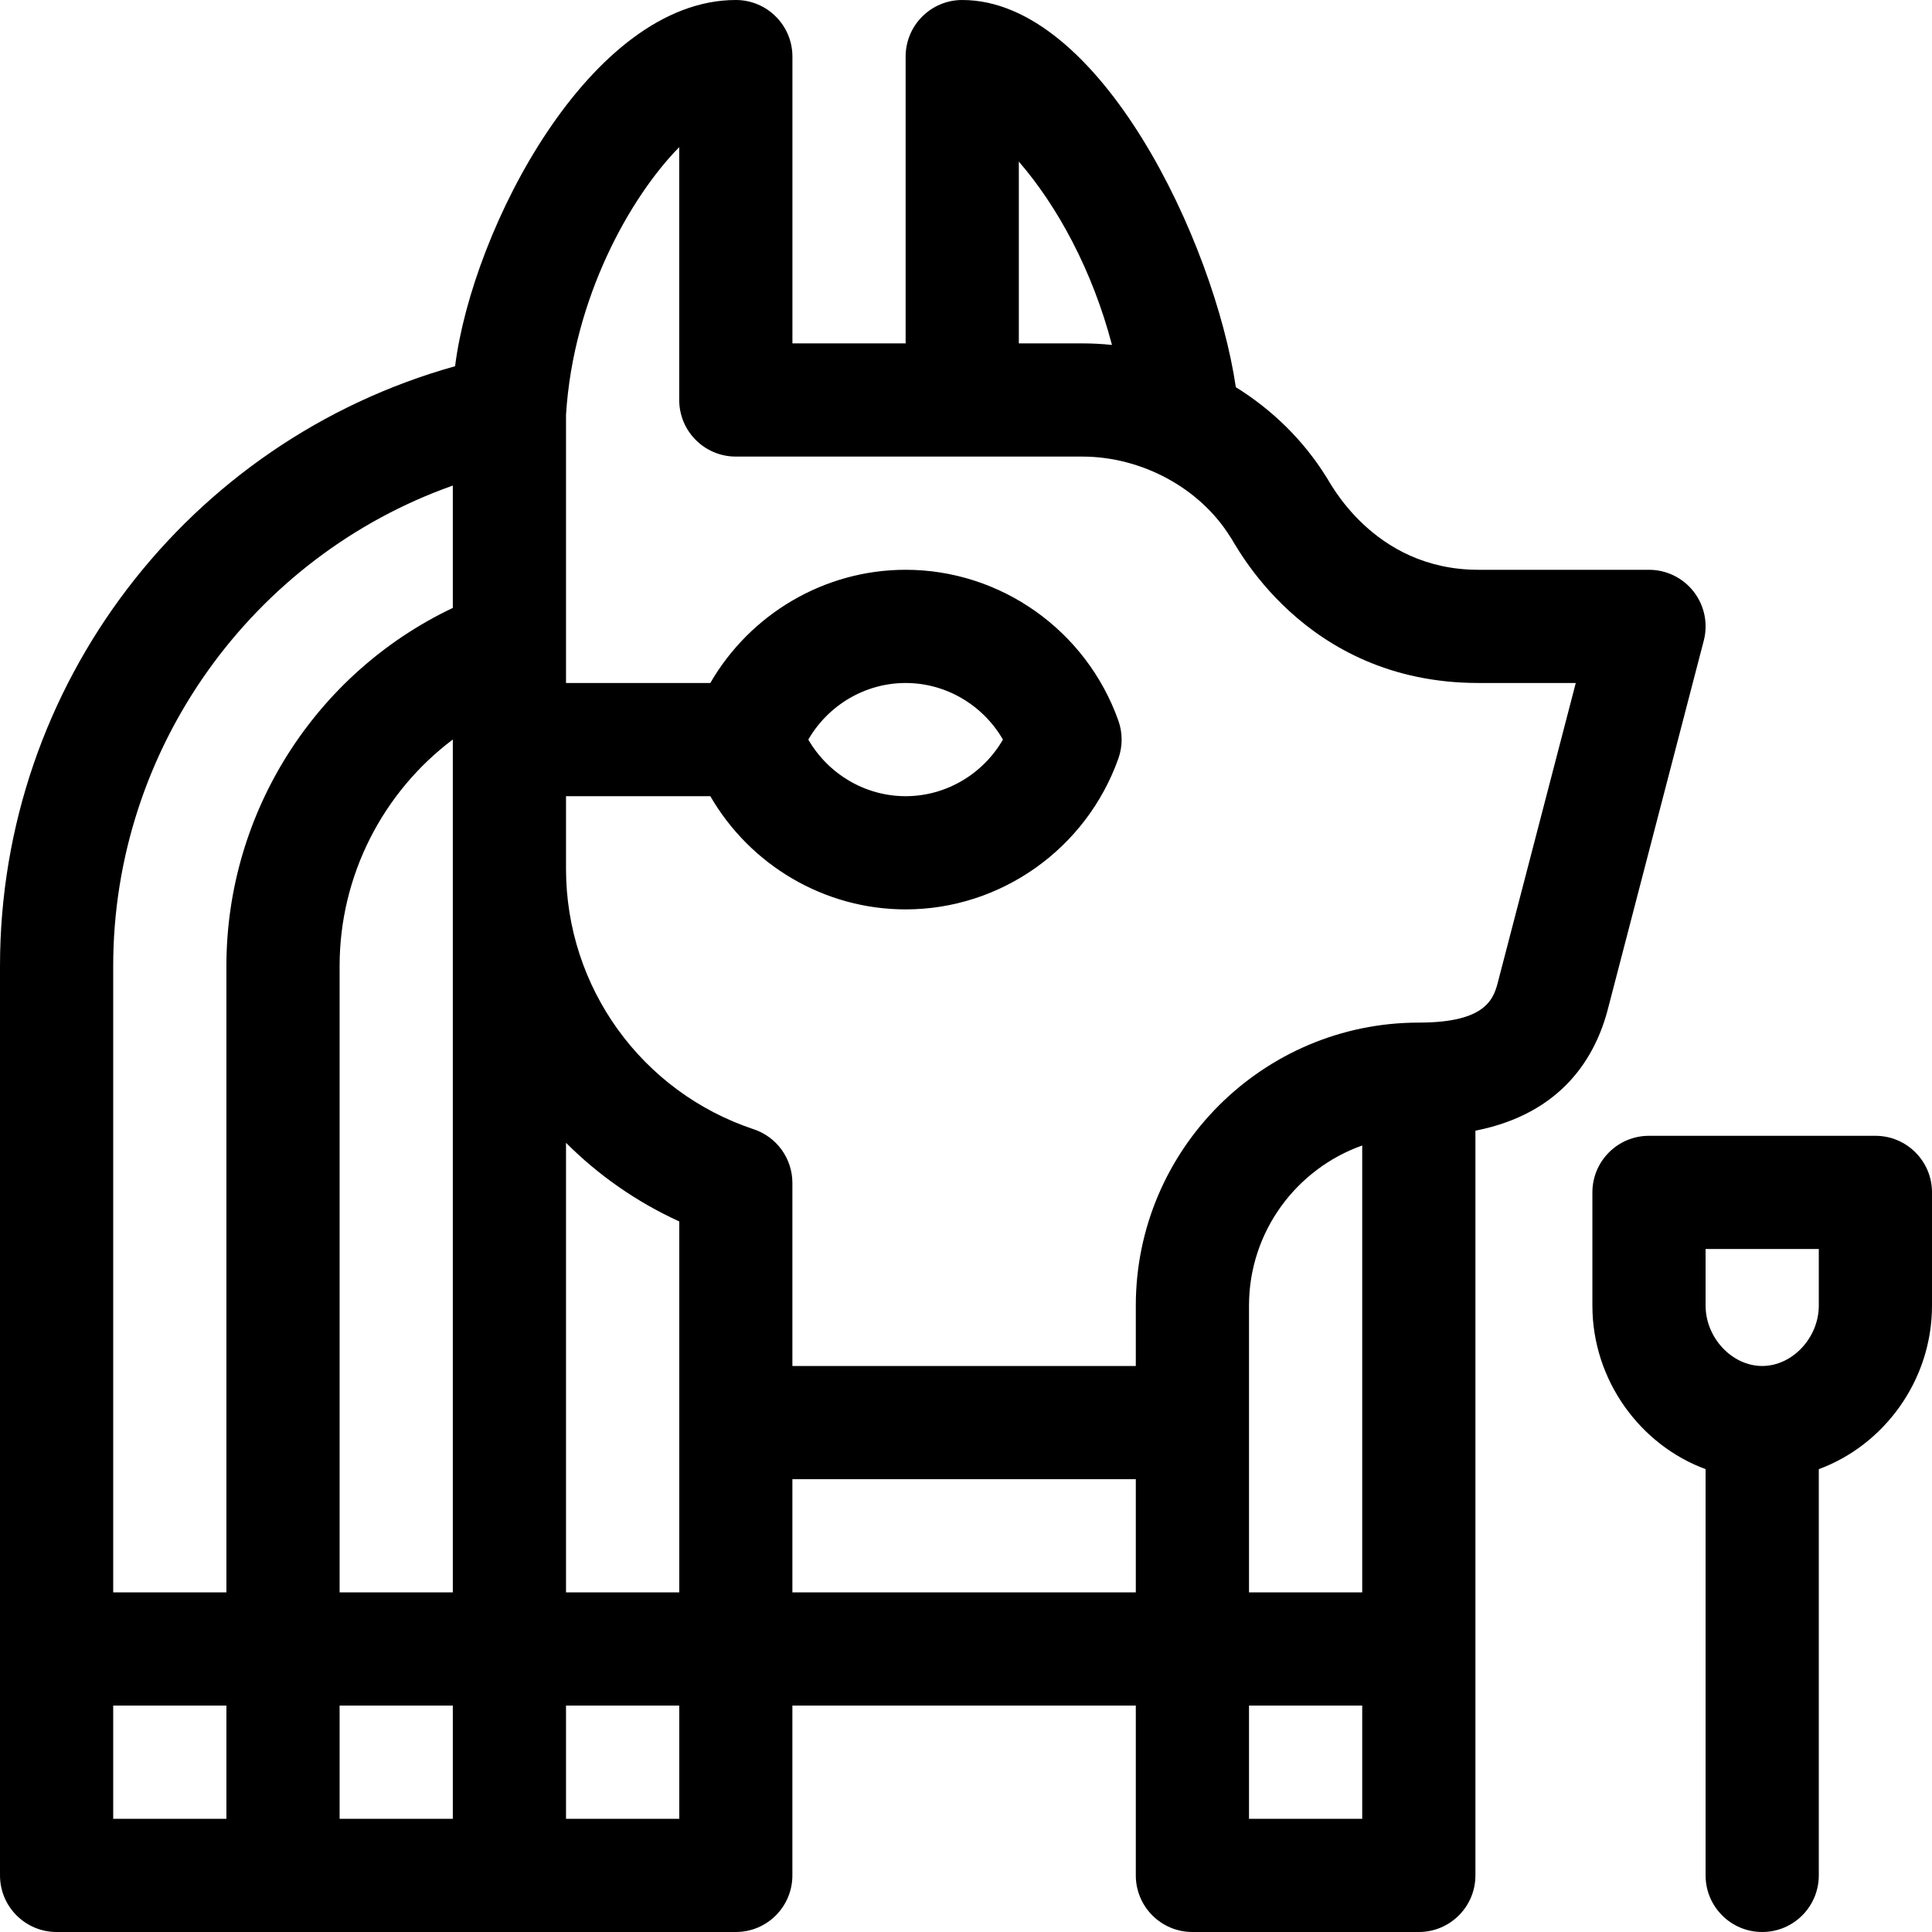 <svg height="512pt" viewBox="0 0 512 512" width="512pt" xmlns="http://www.w3.org/2000/svg"><path d="m451.516 169.777c1.172-4.496.191-9.277-2.648-12.953-2.84-3.672-7.223-5.824-11.867-5.824h-45.215c-28.195 0-39.695-23.984-40.293-24.582-6.051-9.738-14.332-17.824-23.984-23.805-5.695-38.652-36.156-102.613-72.508-102.613-8.285 0-15 6.715-15 15v76h-30v-76c0-8.285-6.715-15-15-15-38.5 0-69.805 60.59-74.398 97.051-70.703 19.77-120.602 84.391-120.602 158.949v241c0 8.285 6.715 15 15 15h180c8.285 0 14.988-6.715 14.988-15v-45h91.012v45c0 8.285 6.715 15 15 15h60c8.285 0 15-6.715 15-15v-197.359c23.059-4.543 31.941-19.629 35.215-32.652zm-156.832-78.363c-2.609-.27-5.242-.414-7.895-.414h-16.789v-48.18c10.246 11.852 19.484 28.785 24.684 48.594zm-114.672 330.586h-30.012v-119.145c8.547 8.559 18.668 15.66 30.012 20.84zm-60.012 0h-30v-166c0-23.996 11.484-46.094 30-60.023zm0 30v30h-30v-30zm0-323.32v32.426c-36.281 17.227-60 54.098-60 94.895v166h-30v-166c0-57.652 36.898-108.543 90-127.32zm-90 323.32h30v30h-30zm120 30v-30h30.012v30zm59.992-90h91.008v30h-91.008zm151.008 30h-30v-76c0-19.555 12.539-36.238 30-42.43zm-30 60v-30h30v30zm66.164-222.504c-.012.051-.023.094-.035.141-1.199 4.797-2.84 11.363-21.129 11.363-41.355 0-75 33.645-75 75v16h-91.008v-48.5c0-6.457-4.121-12.188-10.25-14.23-29.75-9.918-49.742-37.652-49.742-69.016 0-3.793 0-14.293 0-19.254h38.242c10.582 18.293 30.23 30 51.758 30 25.223 0 47.879-16.066 56.379-39.977 1.156-3.25 1.156-6.797 0-10.047-8.5-23.91-31.156-39.977-56.379-39.977-21.527 0-41.176 11.707-51.758 30h-38.242v-71.07c1.922-31.02 17.062-57.77 30-70.934v67.004c0 8.285 6.715 15 15 15h91.789c15.805 0 31.199 8.344 39.223 21.25 1.027 1.004 18.98 38.75 65.773 38.75h25.812zm-182.953-63.496c5.289-9.148 15.082-15 25.789-15s20.5 5.852 25.789 15c-5.289 9.148-15.082 15-25.789 15s-20.5-5.852-25.789-15zm0 0"/><path d="m497 301h-60c-8.285 0-15 6.715-15 15v30c0 19.949 12.859 37.047 30 43.336v107.664c0 8.285 6.715 15 15 15s15-6.715 15-15v-107.664c17.117-6.281 30-23.348 30-43.336v-30c0-8.285-6.715-15-15-15zm-15 45c0 8.523-7.008 16-15 16s-15-7.477-15-16v-15h30zm0 0"/></svg>